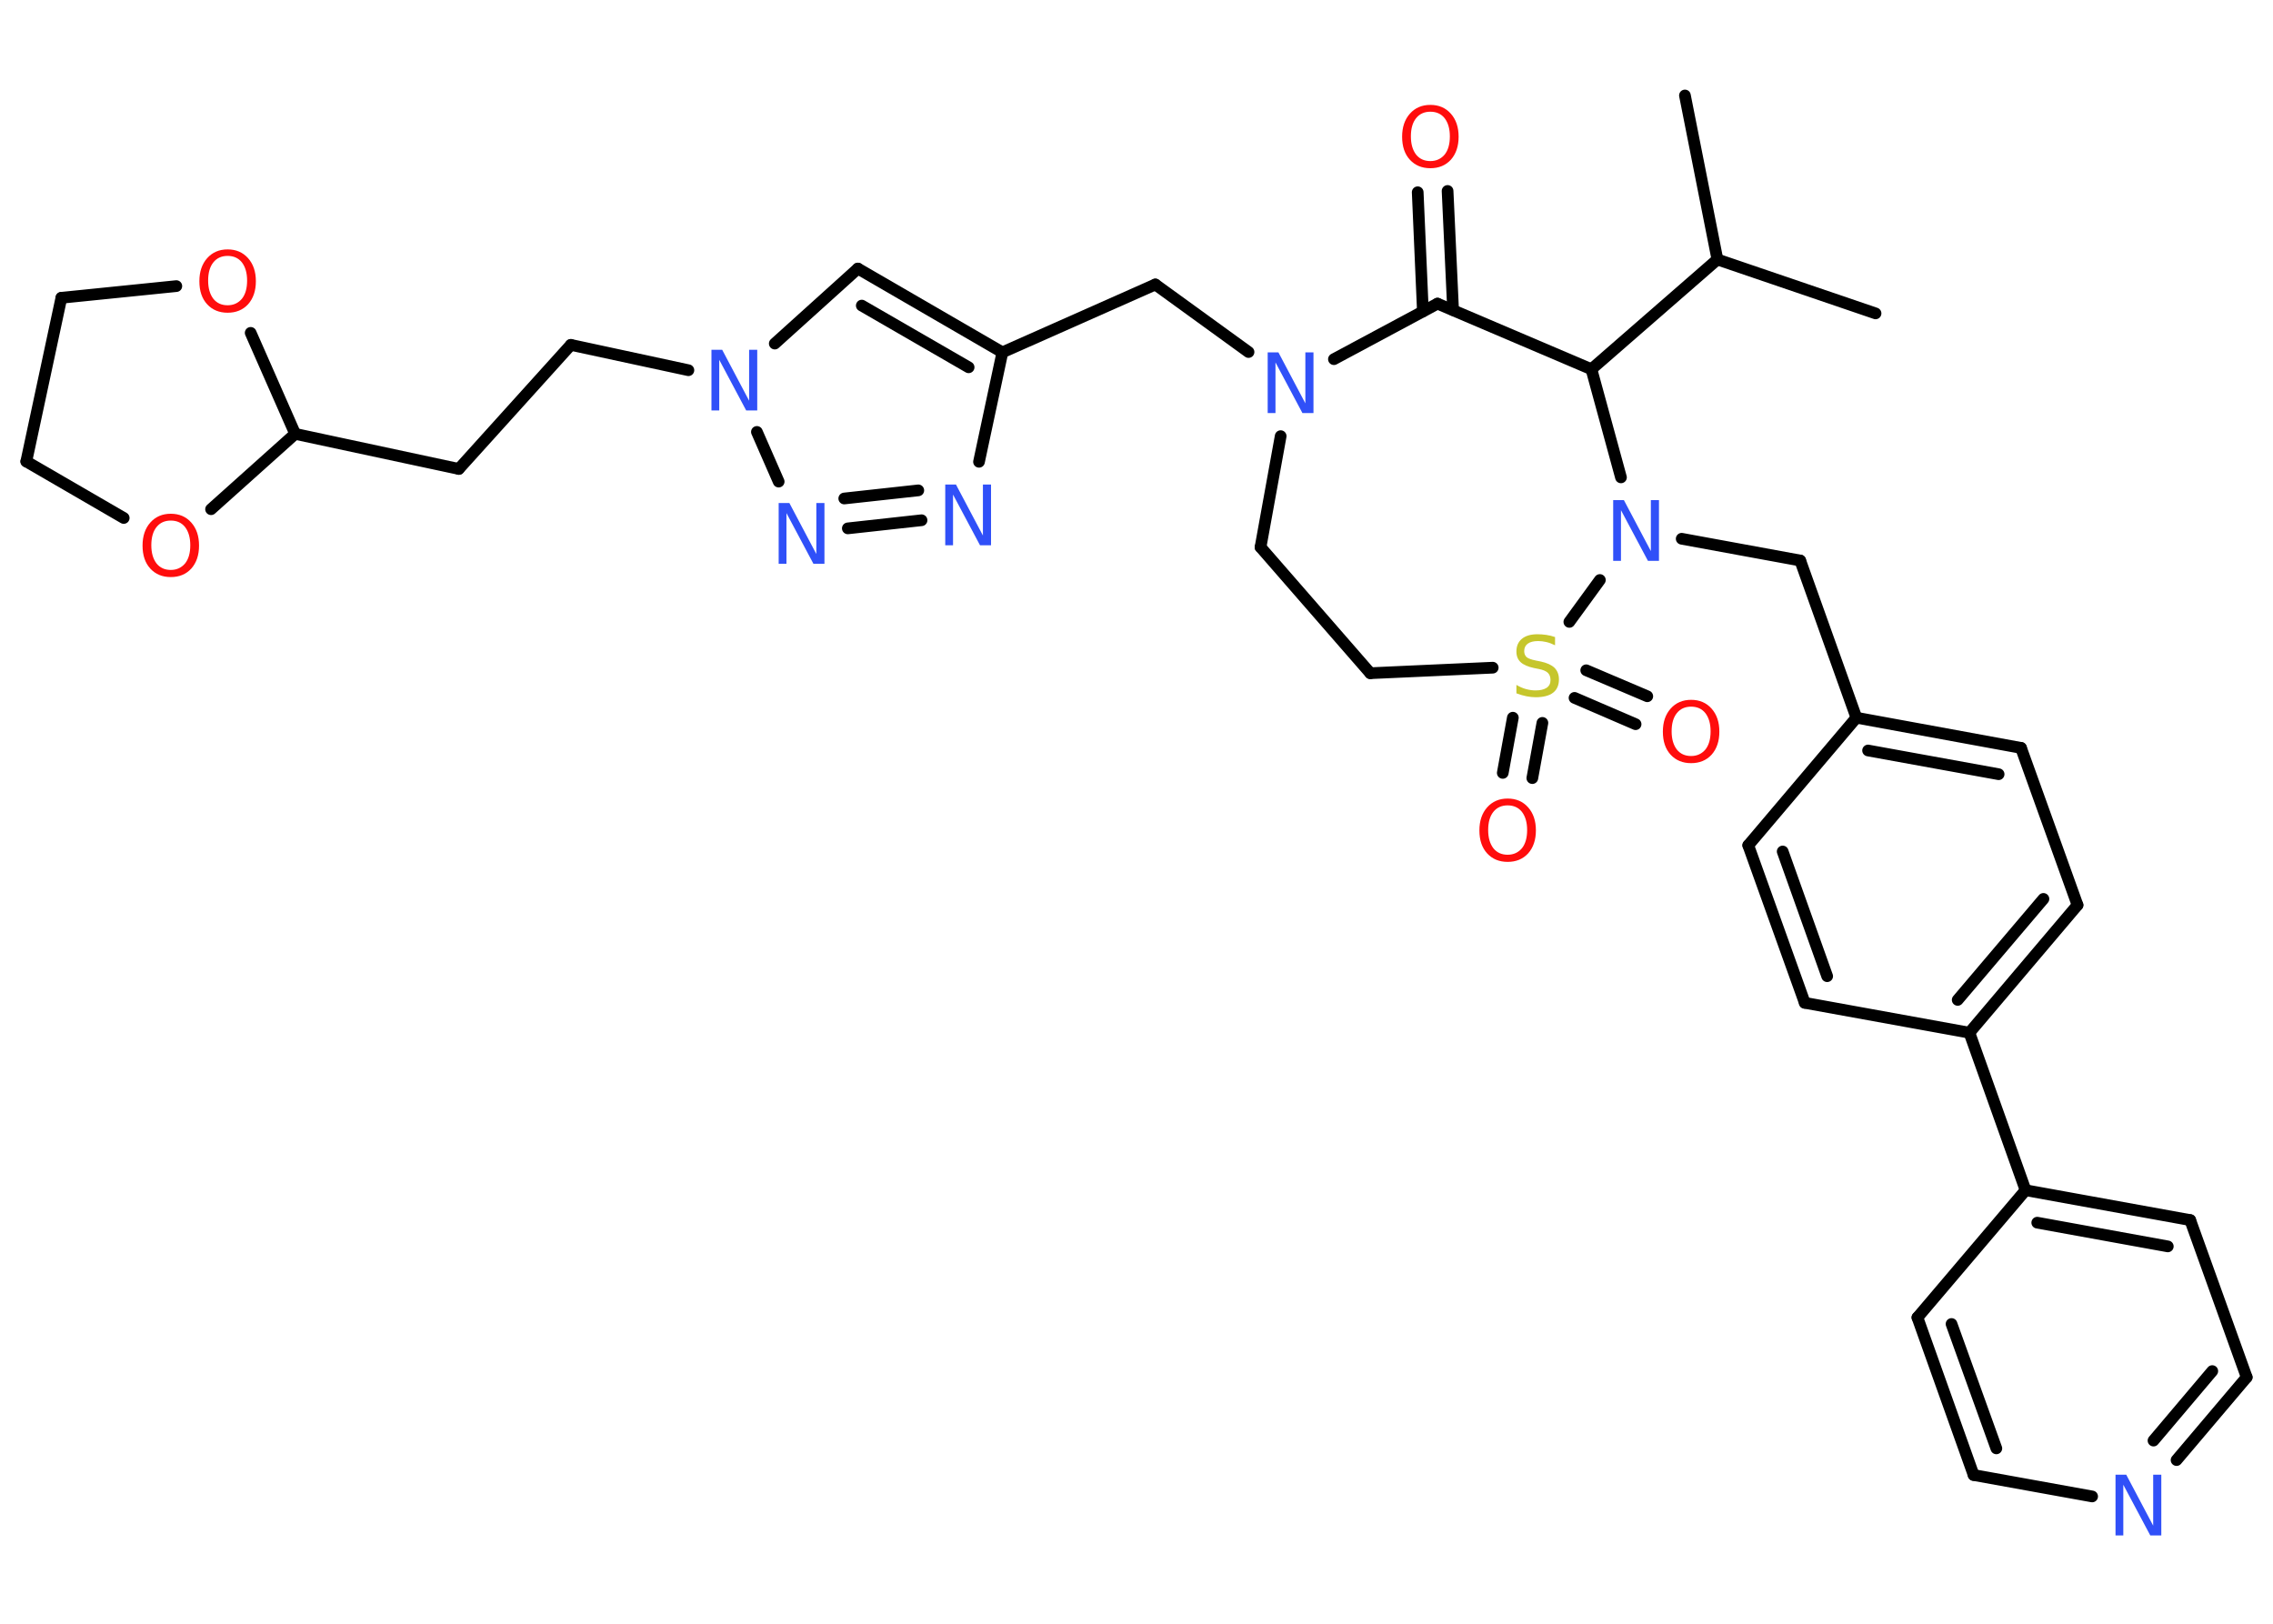<?xml version='1.0' encoding='UTF-8'?>
<!DOCTYPE svg PUBLIC "-//W3C//DTD SVG 1.1//EN" "http://www.w3.org/Graphics/SVG/1.1/DTD/svg11.dtd">
<svg version='1.2' xmlns='http://www.w3.org/2000/svg' xmlns:xlink='http://www.w3.org/1999/xlink' width='70.0mm' height='50.0mm' viewBox='0 0 70.0 50.0'>
  <desc>Generated by the Chemistry Development Kit (http://github.com/cdk)</desc>
  <g stroke-linecap='round' stroke-linejoin='round' stroke='#000000' stroke-width='.36' fill='#3050F8'>
    <rect x='.0' y='.0' width='70.0' height='50.0' fill='#FFFFFF' stroke='none'/>
    <g id='mol1' class='mol'>
      <line id='mol1bnd1' class='bond' x1='57.76' y1='9.65' x2='52.89' y2='7.99'/>
      <line id='mol1bnd2' class='bond' x1='52.89' y1='7.99' x2='51.89' y2='2.94'/>
      <line id='mol1bnd3' class='bond' x1='52.89' y1='7.99' x2='49.01' y2='11.37'/>
      <line id='mol1bnd4' class='bond' x1='49.01' y1='11.37' x2='44.27' y2='9.35'/>
      <g id='mol1bnd5' class='bond'>
        <line x1='43.82' y1='9.59' x2='43.66' y2='5.92'/>
        <line x1='44.75' y1='9.55' x2='44.58' y2='5.88'/>
      </g>
      <line id='mol1bnd6' class='bond' x1='44.27' y1='9.35' x2='41.08' y2='11.06'/>
      <line id='mol1bnd7' class='bond' x1='38.45' y1='10.84' x2='35.58' y2='8.76'/>
      <line id='mol1bnd8' class='bond' x1='35.58' y1='8.76' x2='30.87' y2='10.85'/>
      <g id='mol1bnd9' class='bond'>
        <line x1='30.87' y1='10.85' x2='26.42' y2='8.27'/>
        <line x1='29.83' y1='11.31' x2='26.54' y2='9.41'/>
      </g>
      <line id='mol1bnd10' class='bond' x1='26.42' y1='8.27' x2='23.86' y2='10.58'/>
      <line id='mol1bnd11' class='bond' x1='21.2' y1='11.4' x2='17.58' y2='10.62'/>
      <line id='mol1bnd12' class='bond' x1='17.58' y1='10.62' x2='14.13' y2='14.44'/>
      <line id='mol1bnd13' class='bond' x1='14.13' y1='14.44' x2='9.09' y2='13.36'/>
      <line id='mol1bnd14' class='bond' x1='9.09' y1='13.36' x2='7.72' y2='10.25'/>
      <line id='mol1bnd15' class='bond' x1='5.43' y1='8.81' x2='1.89' y2='9.17'/>
      <line id='mol1bnd16' class='bond' x1='1.89' y1='9.17' x2='.81' y2='14.21'/>
      <line id='mol1bnd17' class='bond' x1='.81' y1='14.21' x2='3.81' y2='15.95'/>
      <line id='mol1bnd18' class='bond' x1='9.09' y1='13.36' x2='6.5' y2='15.68'/>
      <line id='mol1bnd19' class='bond' x1='23.31' y1='13.3' x2='23.98' y2='14.83'/>
      <g id='mol1bnd20' class='bond'>
        <line x1='26.11' y1='16.27' x2='28.38' y2='16.02'/>
        <line x1='26.0' y1='15.35' x2='28.28' y2='15.1'/>
      </g>
      <line id='mol1bnd21' class='bond' x1='30.87' y1='10.85' x2='30.15' y2='14.22'/>
      <line id='mol1bnd22' class='bond' x1='39.44' y1='13.43' x2='38.82' y2='16.85'/>
      <line id='mol1bnd23' class='bond' x1='38.82' y1='16.85' x2='42.2' y2='20.73'/>
      <line id='mol1bnd24' class='bond' x1='42.2' y1='20.73' x2='45.97' y2='20.56'/>
      <g id='mol1bnd25' class='bond'>
        <line x1='47.5' y1='22.26' x2='47.19' y2='23.96'/>
        <line x1='46.59' y1='22.1' x2='46.28' y2='23.8'/>
      </g>
      <g id='mol1bnd26' class='bond'>
        <line x1='48.85' y1='20.64' x2='50.73' y2='21.44'/>
        <line x1='48.49' y1='21.49' x2='50.37' y2='22.3'/>
      </g>
      <line id='mol1bnd27' class='bond' x1='48.33' y1='19.15' x2='49.27' y2='17.86'/>
      <line id='mol1bnd28' class='bond' x1='49.01' y1='11.37' x2='49.92' y2='14.7'/>
      <line id='mol1bnd29' class='bond' x1='51.79' y1='16.59' x2='55.44' y2='17.26'/>
      <line id='mol1bnd30' class='bond' x1='55.44' y1='17.26' x2='57.17' y2='22.1'/>
      <g id='mol1bnd31' class='bond'>
        <line x1='62.24' y1='23.03' x2='57.17' y2='22.1'/>
        <line x1='61.55' y1='23.84' x2='57.53' y2='23.11'/>
      </g>
      <line id='mol1bnd32' class='bond' x1='62.24' y1='23.03' x2='63.98' y2='27.87'/>
      <g id='mol1bnd33' class='bond'>
        <line x1='60.65' y1='31.8' x2='63.98' y2='27.87'/>
        <line x1='60.29' y1='30.79' x2='62.93' y2='27.68'/>
      </g>
      <line id='mol1bnd34' class='bond' x1='60.65' y1='31.8' x2='62.38' y2='36.65'/>
      <g id='mol1bnd35' class='bond'>
        <line x1='67.45' y1='37.57' x2='62.38' y2='36.65'/>
        <line x1='66.76' y1='38.38' x2='62.74' y2='37.65'/>
      </g>
      <line id='mol1bnd36' class='bond' x1='67.45' y1='37.57' x2='69.19' y2='42.41'/>
      <g id='mol1bnd37' class='bond'>
        <line x1='67.03' y1='44.96' x2='69.19' y2='42.41'/>
        <line x1='66.32' y1='44.36' x2='68.13' y2='42.22'/>
      </g>
      <line id='mol1bnd38' class='bond' x1='64.43' y1='46.08' x2='60.78' y2='45.42'/>
      <g id='mol1bnd39' class='bond'>
        <line x1='59.05' y1='40.57' x2='60.78' y2='45.42'/>
        <line x1='60.1' y1='40.77' x2='61.48' y2='44.6'/>
      </g>
      <line id='mol1bnd40' class='bond' x1='62.38' y1='36.65' x2='59.05' y2='40.57'/>
      <line id='mol1bnd41' class='bond' x1='60.65' y1='31.8' x2='55.58' y2='30.88'/>
      <g id='mol1bnd42' class='bond'>
        <line x1='53.84' y1='26.03' x2='55.58' y2='30.88'/>
        <line x1='54.9' y1='26.22' x2='56.27' y2='30.06'/>
      </g>
      <line id='mol1bnd43' class='bond' x1='57.17' y1='22.1' x2='53.84' y2='26.03'/>
      <path id='mol1atm6' class='atom' d='M44.05 3.44q-.28 .0 -.44 .2q-.16 .2 -.16 .56q.0 .35 .16 .56q.16 .2 .44 .2q.27 .0 .44 -.2q.16 -.2 .16 -.56q.0 -.35 -.16 -.56q-.16 -.2 -.44 -.2zM44.05 3.23q.39 .0 .63 .27q.24 .27 .24 .71q.0 .44 -.24 .71q-.24 .26 -.63 .26q-.39 .0 -.63 -.26q-.24 -.26 -.24 -.71q.0 -.44 .24 -.71q.24 -.27 .63 -.27z' stroke='none' fill='#FF0D0D'/>
      <path id='mol1atm7' class='atom' d='M39.03 10.85h.34l.83 1.57v-1.57h.25v1.87h-.34l-.83 -1.56v1.56h-.24v-1.87z' stroke='none'/>
      <path id='mol1atm11' class='atom' d='M21.9 10.77h.34l.83 1.57v-1.57h.25v1.87h-.34l-.83 -1.56v1.56h-.24v-1.87z' stroke='none'/>
      <path id='mol1atm15' class='atom' d='M7.01 7.88q-.28 .0 -.44 .2q-.16 .2 -.16 .56q.0 .35 .16 .56q.16 .2 .44 .2q.27 .0 .44 -.2q.16 -.2 .16 -.56q.0 -.35 -.16 -.56q-.16 -.2 -.44 -.2zM7.01 7.68q.39 .0 .63 .27q.24 .27 .24 .71q.0 .44 -.24 .71q-.24 .26 -.63 .26q-.39 .0 -.63 -.26q-.24 -.26 -.24 -.71q.0 -.44 .24 -.71q.24 -.27 .63 -.27z' stroke='none' fill='#FF0D0D'/>
      <path id='mol1atm18' class='atom' d='M5.26 16.03q-.28 .0 -.44 .2q-.16 .2 -.16 .56q.0 .35 .16 .56q.16 .2 .44 .2q.27 .0 .44 -.2q.16 -.2 .16 -.56q.0 -.35 -.16 -.56q-.16 -.2 -.44 -.2zM5.26 15.82q.39 .0 .63 .27q.24 .27 .24 .71q.0 .44 -.24 .71q-.24 .26 -.63 .26q-.39 .0 -.63 -.26q-.24 -.26 -.24 -.71q.0 -.44 .24 -.71q.24 -.27 .63 -.27z' stroke='none' fill='#FF0D0D'/>
      <path id='mol1atm19' class='atom' d='M23.97 15.49h.34l.83 1.57v-1.57h.25v1.87h-.34l-.83 -1.56v1.56h-.24v-1.87z' stroke='none'/>
      <path id='mol1atm20' class='atom' d='M29.1 14.92h.34l.83 1.57v-1.57h.25v1.87h-.34l-.83 -1.56v1.56h-.24v-1.87z' stroke='none'/>
      <path id='mol1atm23' class='atom' d='M47.89 19.62v.25q-.14 -.07 -.27 -.1q-.13 -.03 -.25 -.03q-.21 .0 -.32 .08q-.11 .08 -.11 .23q.0 .12 .08 .19q.08 .06 .28 .1l.15 .03q.28 .06 .42 .19q.14 .14 .14 .36q.0 .27 -.18 .41q-.18 .14 -.54 .14q-.13 .0 -.28 -.03q-.15 -.03 -.31 -.09v-.26q.15 .09 .3 .13q.15 .04 .29 .04q.22 .0 .34 -.08q.12 -.08 .12 -.24q.0 -.14 -.08 -.22q-.08 -.08 -.28 -.12l-.15 -.03q-.28 -.06 -.41 -.18q-.13 -.12 -.13 -.33q.0 -.25 .17 -.39q.17 -.14 .48 -.14q.13 .0 .27 .02q.14 .02 .28 .07z' stroke='none' fill='#C6C62C'/>
      <path id='mol1atm24' class='atom' d='M46.43 24.8q-.28 .0 -.44 .2q-.16 .2 -.16 .56q.0 .35 .16 .56q.16 .2 .44 .2q.27 .0 .44 -.2q.16 -.2 .16 -.56q.0 -.35 -.16 -.56q-.16 -.2 -.44 -.2zM46.43 24.59q.39 .0 .63 .27q.24 .27 .24 .71q.0 .44 -.24 .71q-.24 .26 -.63 .26q-.39 .0 -.63 -.26q-.24 -.26 -.24 -.71q.0 -.44 .24 -.71q.24 -.27 .63 -.27z' stroke='none' fill='#FF0D0D'/>
      <path id='mol1atm25' class='atom' d='M52.08 21.76q-.28 .0 -.44 .2q-.16 .2 -.16 .56q.0 .35 .16 .56q.16 .2 .44 .2q.27 .0 .44 -.2q.16 -.2 .16 -.56q.0 -.35 -.16 -.56q-.16 -.2 -.44 -.2zM52.08 21.55q.39 .0 .63 .27q.24 .27 .24 .71q.0 .44 -.24 .71q-.24 .26 -.63 .26q-.39 .0 -.63 -.26q-.24 -.26 -.24 -.71q.0 -.44 .24 -.71q.24 -.27 .63 -.27z' stroke='none' fill='#FF0D0D'/>
      <path id='mol1atm26' class='atom' d='M49.67 15.4h.34l.83 1.57v-1.57h.25v1.87h-.34l-.83 -1.56v1.56h-.24v-1.87z' stroke='none'/>
      <path id='mol1atm35' class='atom' d='M65.14 45.41h.34l.83 1.57v-1.57h.25v1.87h-.34l-.83 -1.56v1.56h-.24v-1.87z' stroke='none'/>
    </g>
  </g>
</svg>
